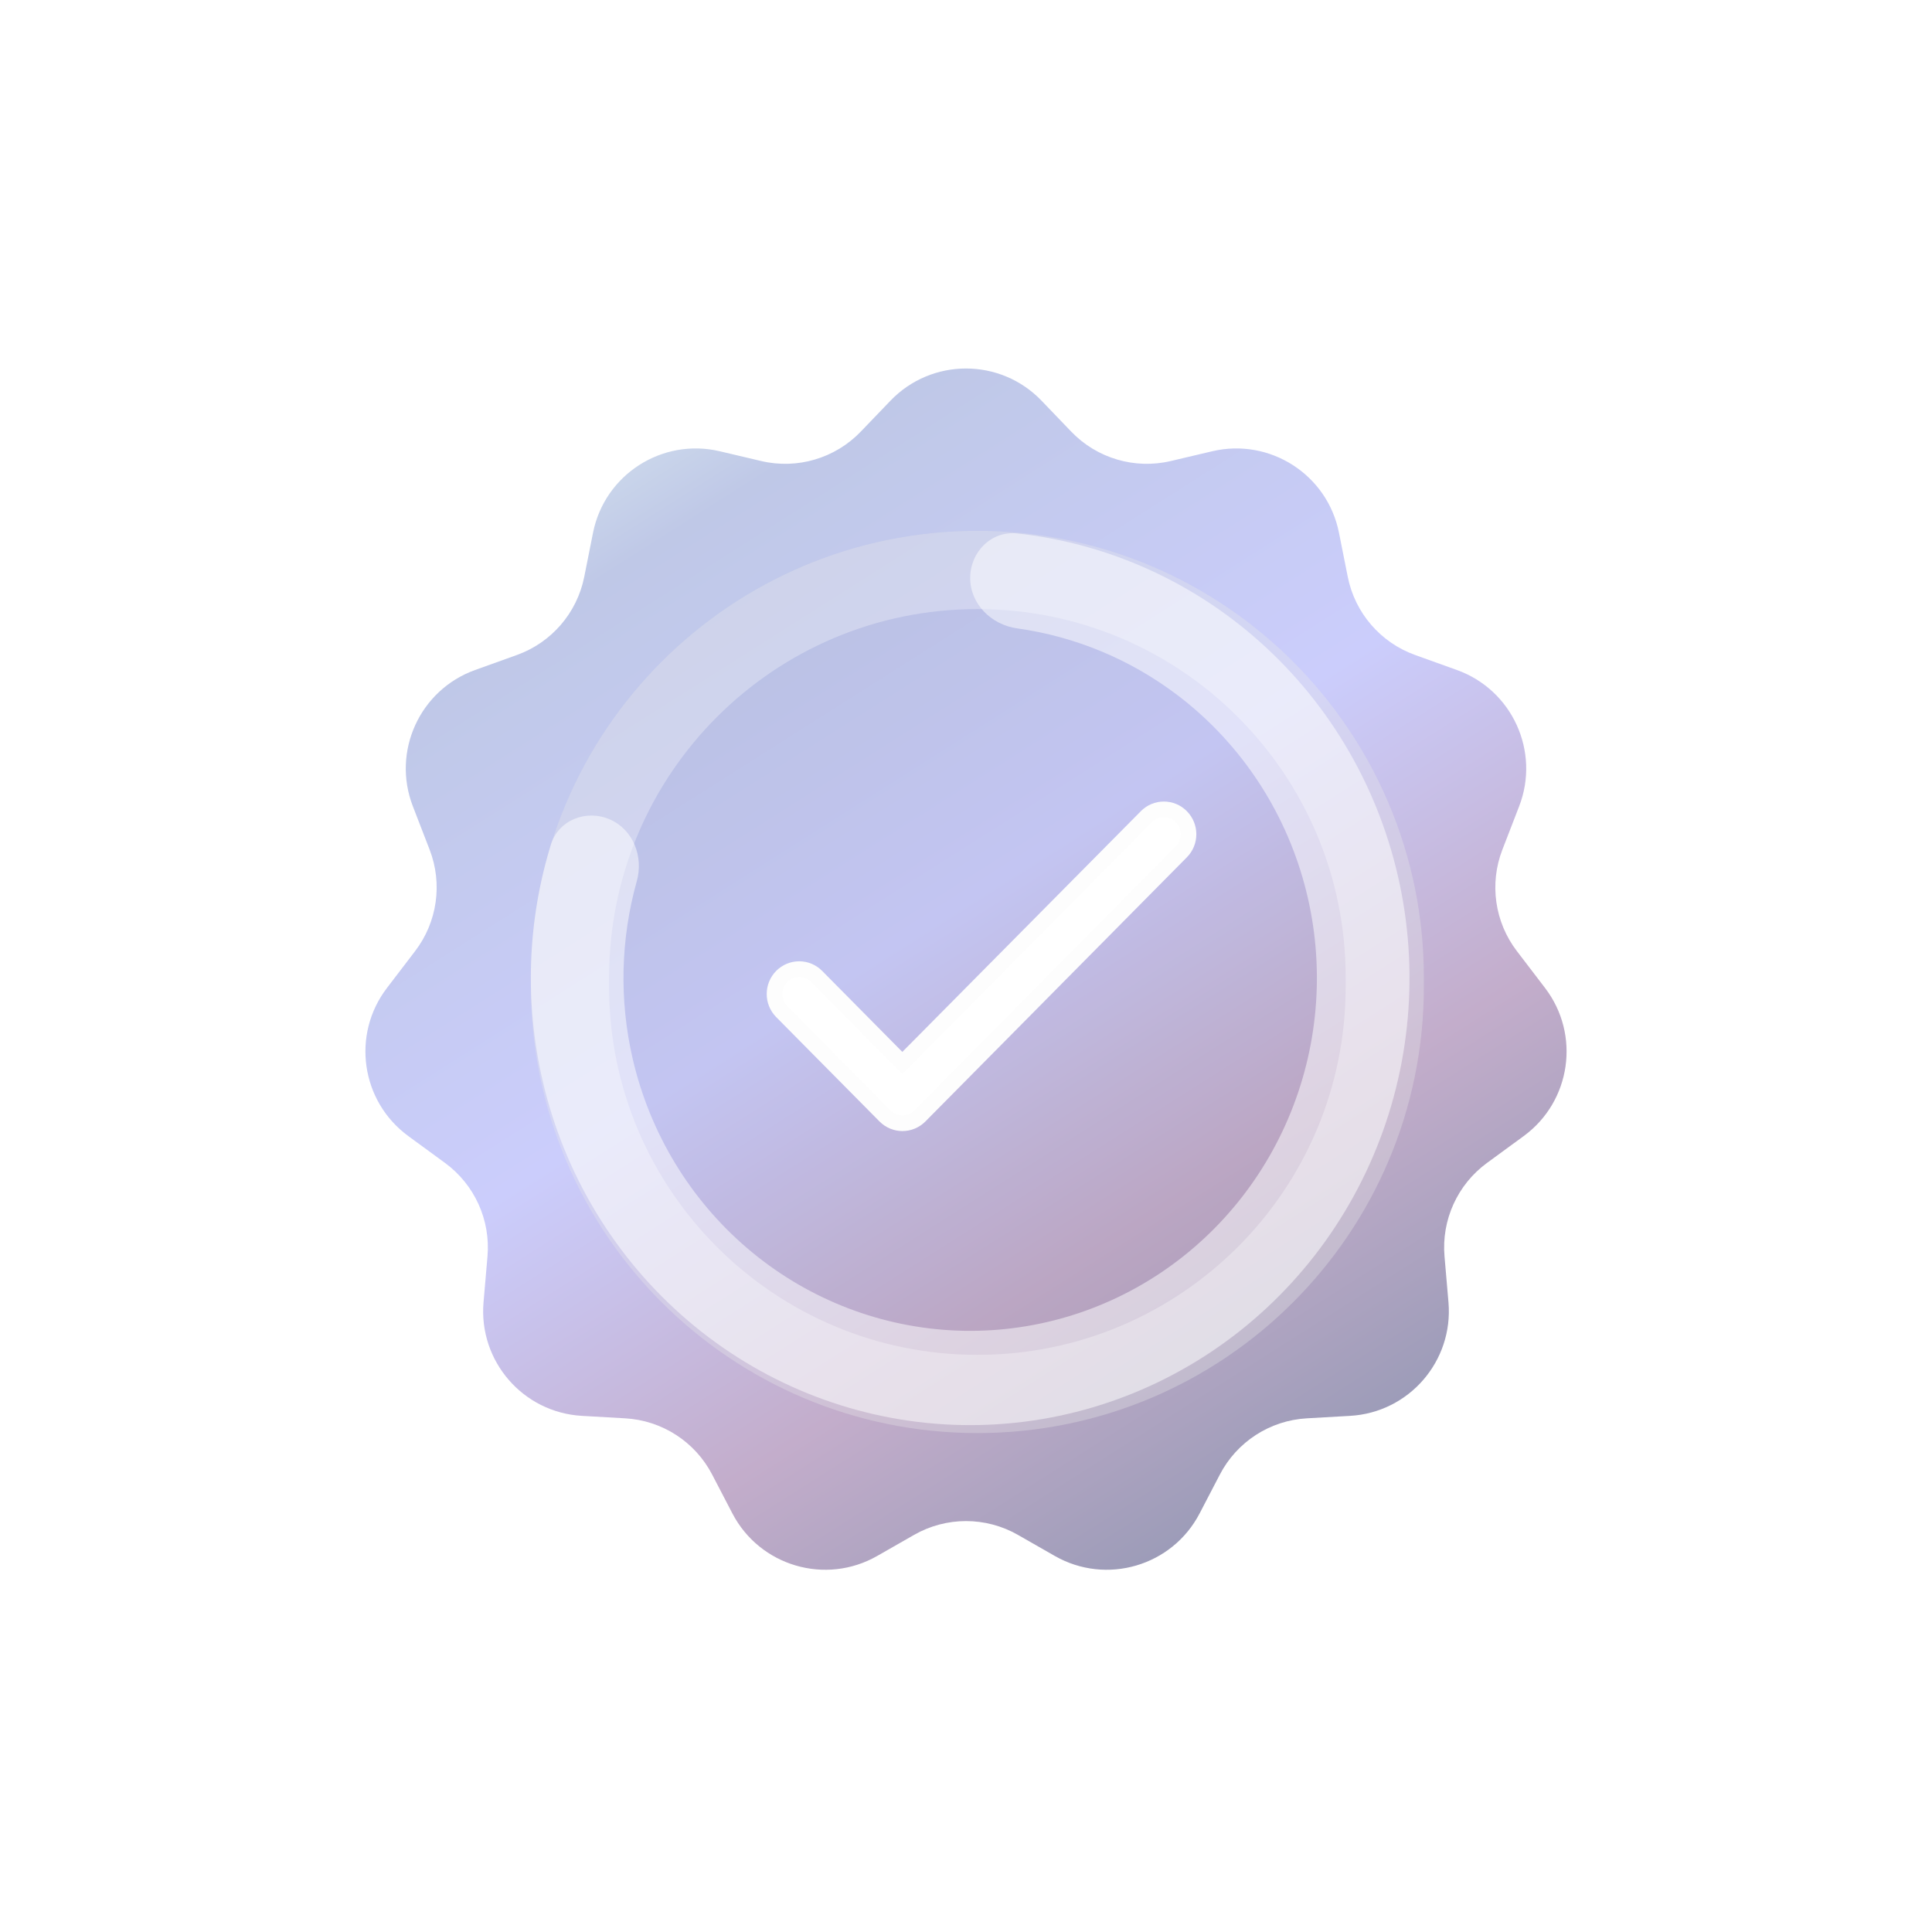 <svg width="66" height="66" viewBox="0 0 66 66" fill="none" xmlns="http://www.w3.org/2000/svg">
<g filter="url(#filter0_d_125001_525)">
<path d="M30.419 5.689C31.827 4.222 34.173 4.222 35.581 5.689L36.595 6.745C37.471 7.658 38.766 8.04 39.998 7.749L41.41 7.416C43.381 6.951 45.345 8.212 45.741 10.198L46.042 11.708C46.288 12.938 47.16 13.95 48.341 14.375L49.769 14.888C51.66 15.567 52.621 17.671 51.896 19.545L51.323 21.027C50.874 22.19 51.062 23.502 51.819 24.491L52.78 25.749C53.999 27.341 53.67 29.624 52.053 30.809L50.797 31.728C49.789 32.467 49.239 33.677 49.347 34.922L49.482 36.489C49.654 38.499 48.133 40.254 46.119 40.368L44.644 40.452C43.385 40.523 42.256 41.252 41.673 42.371L40.981 43.7C40.043 45.501 37.795 46.161 36.032 45.153L34.776 44.435C33.676 43.805 32.324 43.805 31.224 44.435L29.968 45.153C28.205 46.161 25.957 45.501 25.019 43.7L24.327 42.371C23.744 41.252 22.615 40.523 21.356 40.452L19.881 40.368C17.867 40.254 16.346 38.499 16.518 36.489L16.653 34.922C16.761 33.677 16.211 32.467 15.203 31.728L13.947 30.809C12.33 29.624 12.001 27.341 13.22 25.749L14.181 24.491C14.938 23.502 15.126 22.19 14.677 21.027L14.104 19.545C13.379 17.671 14.34 15.567 16.231 14.888L17.659 14.375C18.84 13.95 19.712 12.938 19.958 11.708L20.259 10.198C20.655 8.212 22.619 6.951 24.59 7.416L26.002 7.749C27.234 8.04 28.529 7.658 29.405 6.745L30.419 5.689Z" fill="url(#paint0_linear_125001_525)"/>
<path d="M18.135 25.389C18.135 16.964 24.964 10.135 33.389 10.135V10.135C41.813 10.135 48.642 16.964 48.642 25.389V25.702C48.642 34.126 41.813 40.956 33.389 40.956V40.956C24.964 40.956 18.135 34.126 18.135 25.702V25.389Z" fill="black" fill-opacity="0.04"/>
<path d="M47.306 25.389V25.702C47.306 33.389 41.075 39.62 33.389 39.62C25.702 39.62 19.471 33.389 19.471 25.702V25.389C19.471 17.702 25.702 11.471 33.389 11.471C41.075 11.471 47.306 17.702 47.306 25.389Z" stroke="white" stroke-opacity="0.3" stroke-width="2.672"/>
<g filter="url(#filter1_d_125001_525)">
<path d="M30.825 28.314L27.896 25.355C27.739 25.196 27.525 25.106 27.301 25.106C27.078 25.106 26.864 25.196 26.706 25.355C26.377 25.688 26.377 26.225 26.706 26.558L30.234 30.122C30.564 30.455 31.095 30.455 31.424 30.122L40.354 21.1C40.684 20.768 40.684 20.231 40.354 19.898C40.197 19.738 39.983 19.649 39.759 19.649C39.536 19.649 39.322 19.738 39.164 19.898L30.825 28.314Z" fill="white"/>
<path d="M30.825 28.314L27.896 25.355C27.739 25.196 27.525 25.106 27.301 25.106C27.078 25.106 26.864 25.196 26.706 25.355C26.377 25.688 26.377 26.225 26.706 26.558L30.234 30.122C30.564 30.455 31.095 30.455 31.424 30.122L40.354 21.1C40.684 20.768 40.684 20.231 40.354 19.898C40.197 19.738 39.983 19.649 39.759 19.649C39.536 19.649 39.322 19.738 39.164 19.898L30.825 28.314Z" stroke="#FDFDFD" stroke-width="0.534"/>
</g>
<path d="M33.143 11.745C33.143 10.856 33.866 10.126 34.75 10.223C37.406 10.514 39.948 11.523 42.106 13.159C44.697 15.122 46.596 17.883 47.521 21.032C48.447 24.181 48.35 27.55 47.244 30.639C46.139 33.727 44.084 36.37 41.384 38.175C38.685 39.98 35.486 40.851 32.262 40.658C29.038 40.465 25.961 39.219 23.488 37.104C21.016 34.989 19.279 32.12 18.537 28.921C17.916 26.246 18.018 23.461 18.818 20.856C19.077 20.011 20.029 19.638 20.839 19.995V19.995C21.633 20.344 21.988 21.266 21.754 22.102C21.201 24.075 21.149 26.167 21.616 28.18C22.202 30.705 23.573 32.97 25.524 34.639C27.475 36.307 29.904 37.291 32.448 37.443C34.992 37.595 37.517 36.908 39.647 35.484C41.777 34.059 43.399 31.974 44.271 29.536C45.144 27.099 45.221 24.44 44.49 21.955C43.76 19.47 42.261 17.291 40.217 15.742C38.605 14.52 36.722 13.742 34.748 13.467C33.867 13.344 33.143 12.635 33.143 11.745V11.745Z" fill="white" fill-opacity="0.5"/>
</g>
<defs>
<filter id="filter0_d_125001_525" x="-1" y="-1" width="68" height="68" filterUnits="userSpaceOnUse" color-interpolation-filters="sRGB">
<feFlood flood-opacity="0" result="BackgroundImageFix"/>
<feColorMatrix in="SourceAlpha" type="matrix" values="0 0 0 0 0 0 0 0 0 0 0 0 0 0 0 0 0 0 127 0" result="hardAlpha"/>
<feOffset dy="8"/>
<feGaussianBlur stdDeviation="6"/>
<feComposite in2="hardAlpha" operator="out"/>
<feColorMatrix type="matrix" values="0 0 0 0 0.984 0 0 0 0 0.811 0 0 0 0 0.904 0 0 0 0.4 0"/>
<feBlend mode="normal" in2="BackgroundImageFix" result="effect1_dropShadow_125001_525"/>
<feBlend mode="normal" in="SourceGraphic" in2="effect1_dropShadow_125001_525" result="shape"/>
</filter>
<filter id="filter1_d_125001_525" x="17.192" y="10.382" width="32.676" height="29.257" filterUnits="userSpaceOnUse" color-interpolation-filters="sRGB">
<feFlood flood-opacity="0" result="BackgroundImageFix"/>
<feColorMatrix in="SourceAlpha" type="matrix" values="0 0 0 0 0 0 0 0 0 0 0 0 0 0 0 0 0 0 127 0" result="hardAlpha"/>
<feOffset/>
<feGaussianBlur stdDeviation="4.5"/>
<feComposite in2="hardAlpha" operator="out"/>
<feColorMatrix type="matrix" values="0 0 0 0 0.859 0 0 0 0 0.992 0 0 0 0 0.58 0 0 0 0.25 0"/>
<feBlend mode="normal" in2="BackgroundImageFix" result="effect1_dropShadow_125001_525"/>
<feBlend mode="normal" in="SourceGraphic" in2="effect1_dropShadow_125001_525" result="shape"/>
</filter>
<linearGradient id="paint0_linear_125001_525" x1="18.726" y1="7.12" x2="42.859" y2="45.16" gradientUnits="userSpaceOnUse">
<stop stop-color="#D2E0ED"/>
<stop offset="0.109" stop-color="#BFC8E7"/>
<stop offset="0.464" stop-color="#CBCDFC"/>
<stop offset="0.74" stop-color="#C3ADCB"/>
<stop offset="1" stop-color="#9699B5"/>
</linearGradient>
</defs>
</svg>

